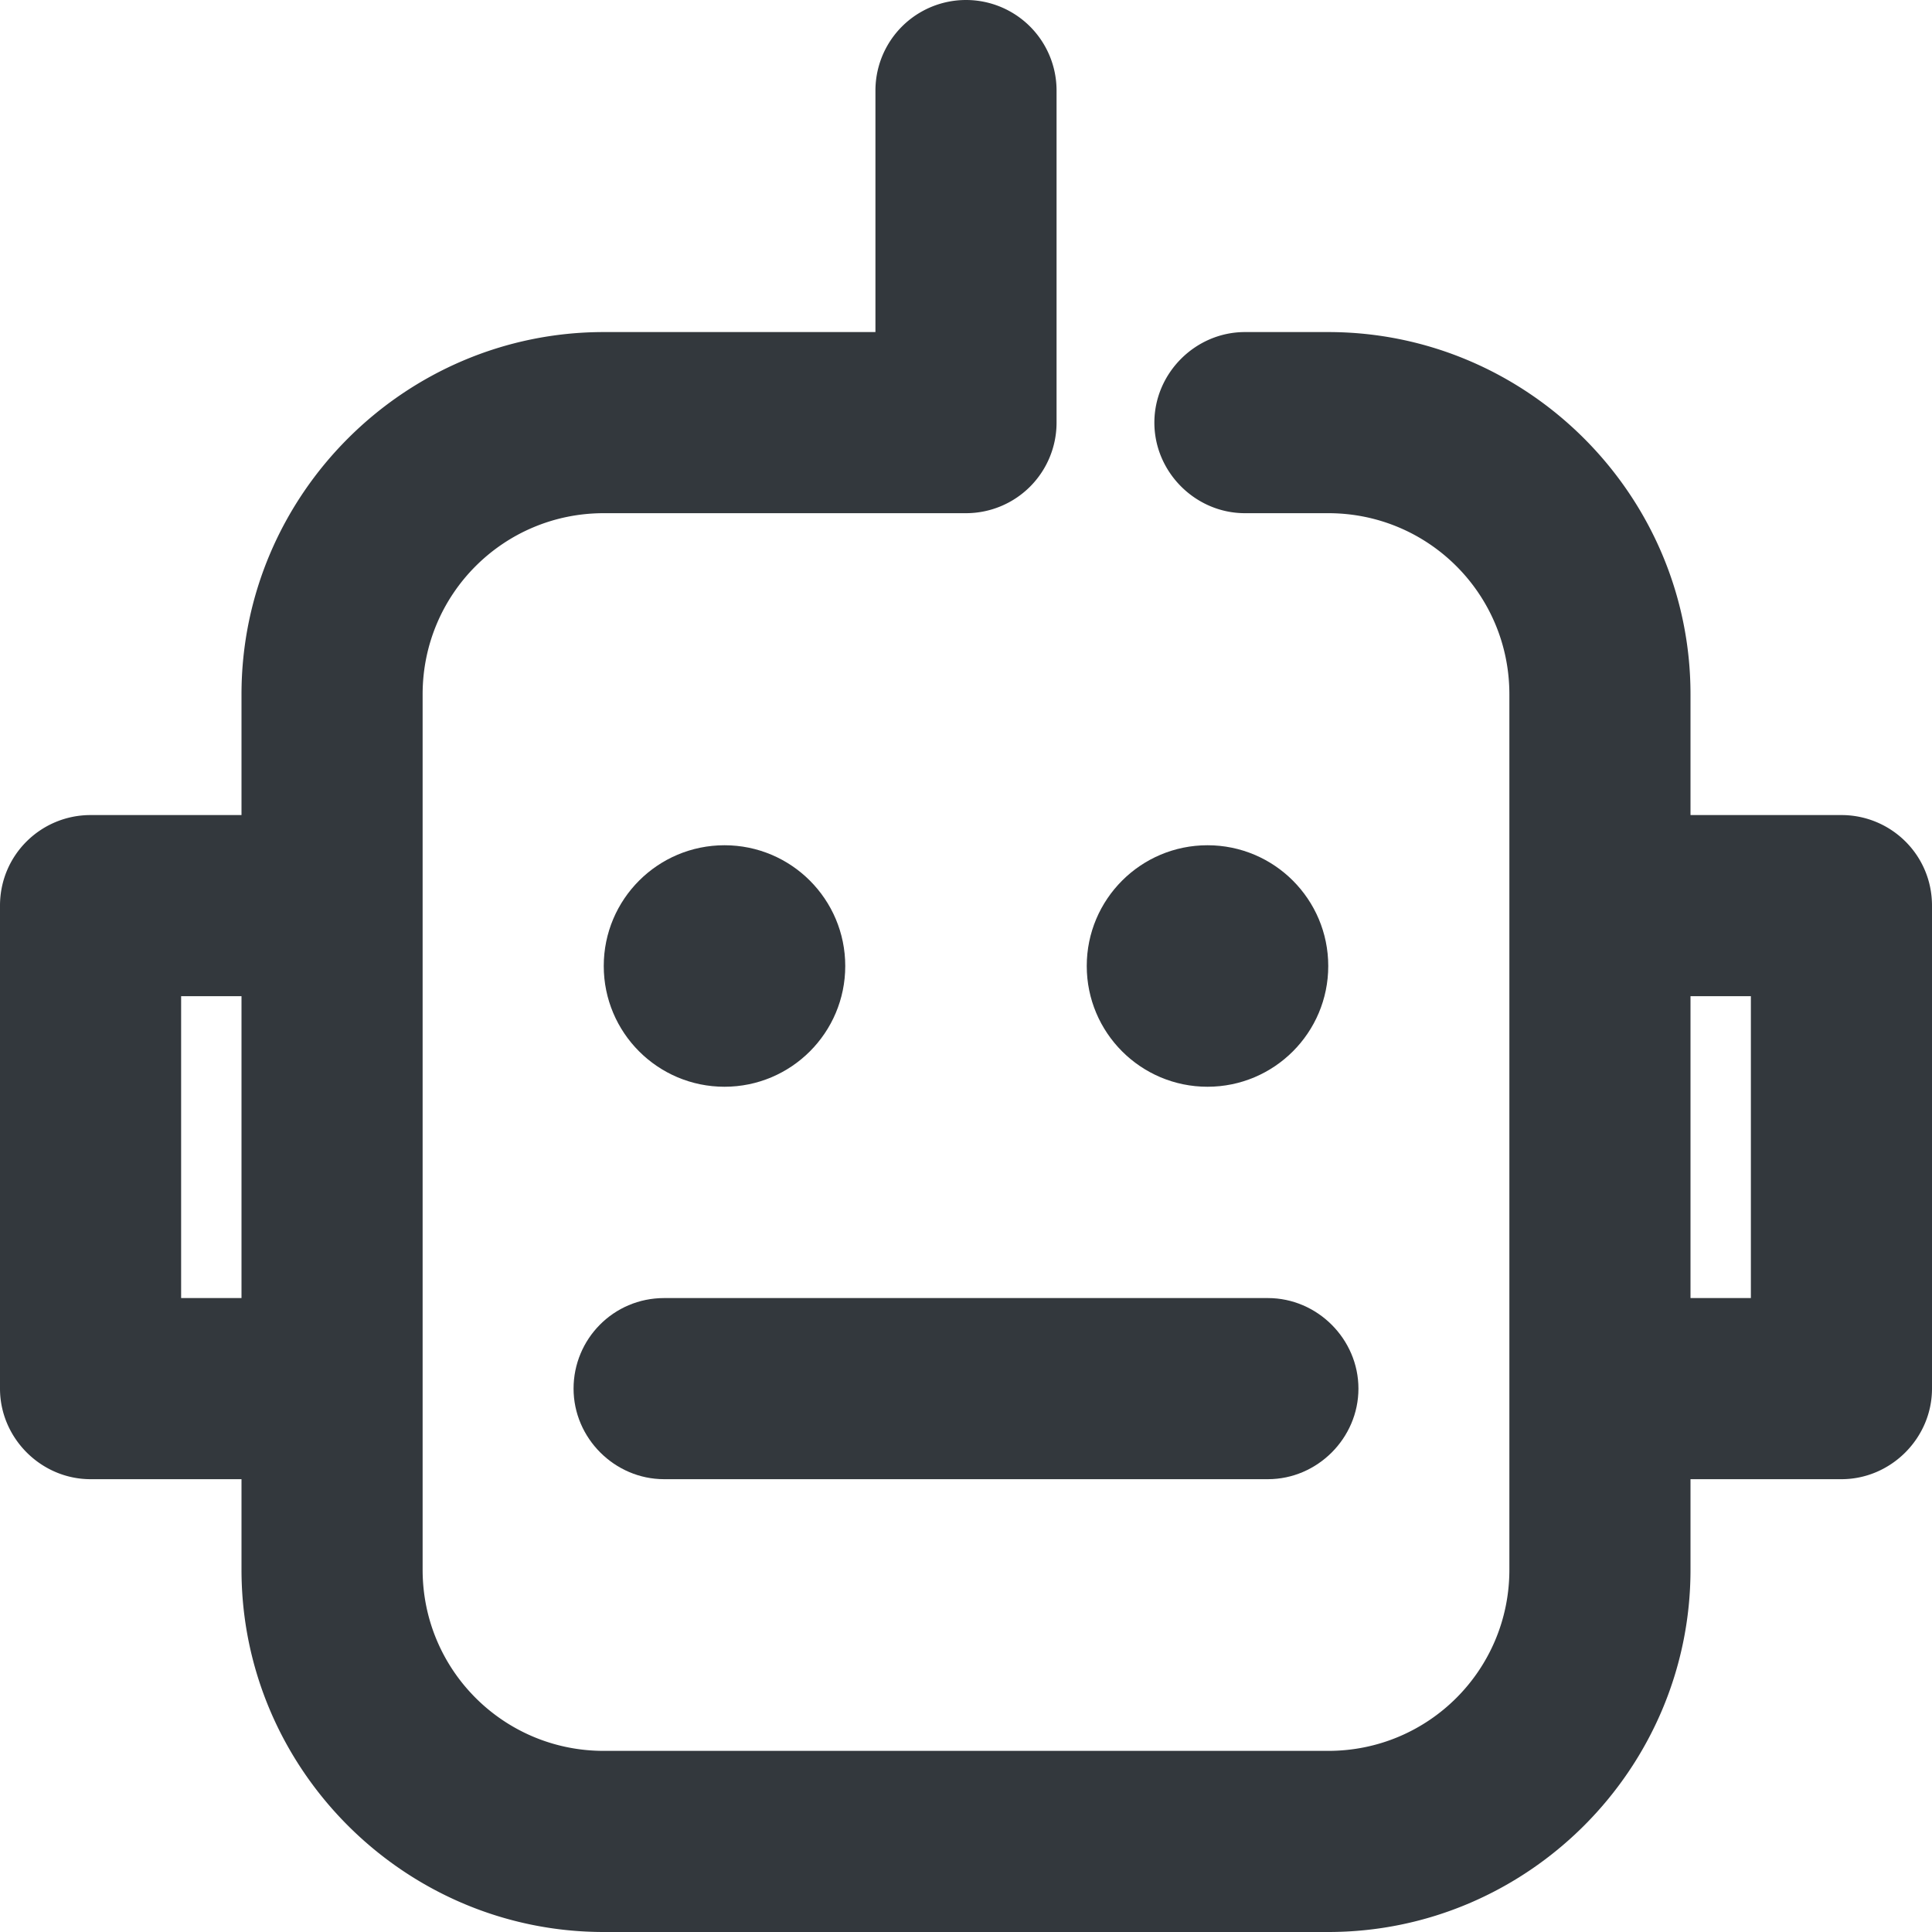 <svg xmlns="http://www.w3.org/2000/svg" viewBox="0 0 16 16" style="enable-background:new 0 0 16 16" xml:space="preserve"><style>.st0{display:none}.st2{fill:none;stroke:#33383d;stroke-width:1.5;stroke-linecap:round;stroke-linejoin:round;stroke-miterlimit:10}.st2,.st5{display:inline}.st10,.st5{fill:#33383d}</style><g id="Genesys"><path class="st10" d="M15.25 6.75H14v-1c0-1.65-1.35-3-3-3h-.69c-.41 0-.75.34-.75.75s.34.75.75.75H11c.83 0 1.5.67 1.5 1.5V13c0 .83-.67 1.5-1.5 1.5H5c-.83 0-1.5-.67-1.5-1.5V5.75c0-.83.67-1.5 1.5-1.5h3a.75.75 0 0 0 .75-.75V.75a.749.749 0 1 0-1.5 0v2H5c-1.65 0-3 1.35-3 3v1H.75c-.41 0-.75.33-.75.75v4c0 .41.34.75.75.75H2V13c0 1.65 1.35 3 3 3h6c1.65 0 3-1.35 3-3v-.75h1.25c.41 0 .75-.34.75-.75v-4c0-.42-.34-.75-.75-.75zm-13.75 4v-2.5H2v2.5h-.5zm13 0H14v-2.5h.5v2.5z"/><circle class="st10" cx="6" cy="8" r="1"/><circle class="st10" cx="10" cy="8" r="1"/><path class="st10" d="M4.75 11.5c0 .41.34.75.75.75h5c.41 0 .75-.34.75-.75s-.34-.75-.75-.75h-5c-.42 0-.75.34-.75.75z"/></g></svg>